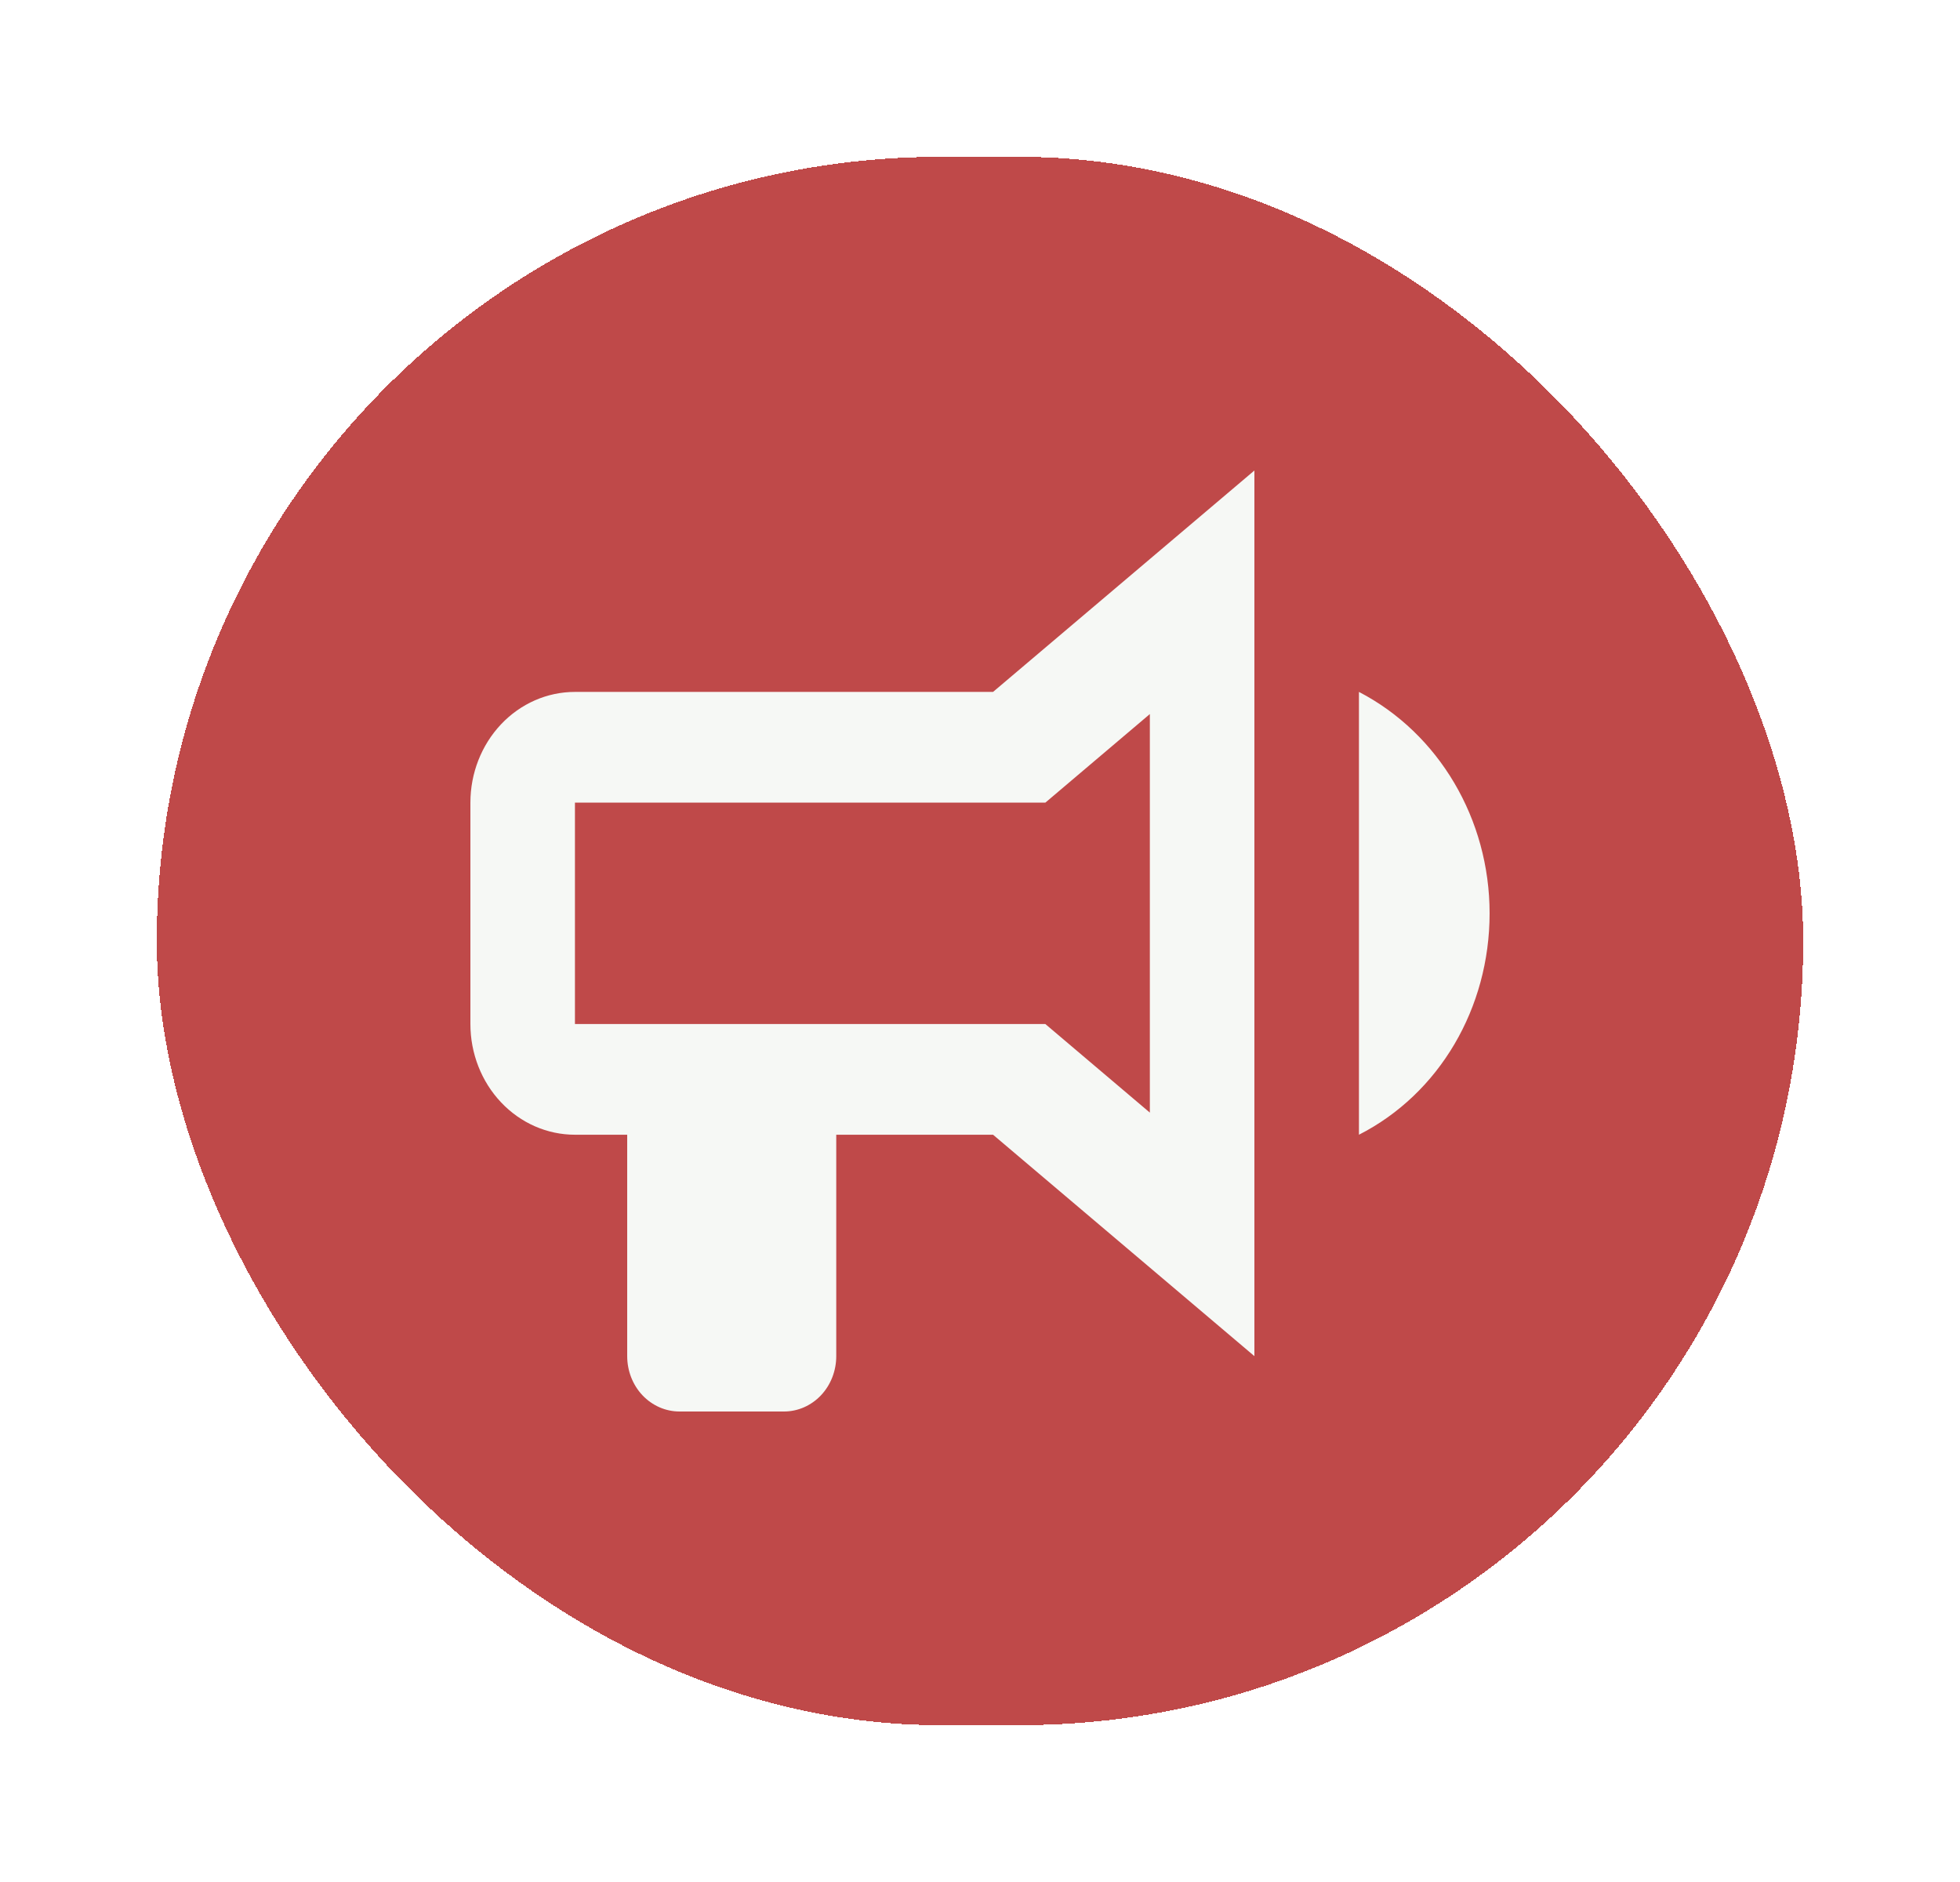 <svg width="50" height="48" viewBox="0 0 50 48" fill="none" xmlns="http://www.w3.org/2000/svg">
<g filter="url(#filter0_d_956_2083)">
<rect x="4" width="42" height="40" rx="20" fill="#BF4949" shape-rendering="crispEdges"/>
<path d="M25.333 13.647H14.667C13.959 13.647 13.281 13.944 12.781 14.474C12.281 15.004 12 15.722 12 16.471V22.118C12 22.866 12.281 23.585 12.781 24.114C13.281 24.644 13.959 24.941 14.667 24.941H16V30.588C16 30.963 16.14 31.322 16.39 31.587C16.641 31.851 16.98 32 17.333 32H20C20.354 32 20.693 31.851 20.943 31.587C21.193 31.322 21.333 30.963 21.333 30.588V24.941H25.333L32 30.588V8L25.333 13.647ZM29.333 24.377L26.667 22.118H14.667V16.471H26.667L29.333 14.212V24.377ZM38 19.294C38 21.708 36.72 23.896 34.667 24.941V13.647C36.707 14.706 38 16.894 38 19.294Z" fill="#F6F8F5"/>
</g>
<defs>
<filter id="filter0_d_956_2083" x="0" y="0" width="50" height="48" filterUnits="userSpaceOnUse" color-interpolation-filters="sRGB">
<feFlood flood-opacity="0" result="BackgroundImageFix"/>
<feColorMatrix in="SourceAlpha" type="matrix" values="0 0 0 0 0 0 0 0 0 0 0 0 0 0 0 0 0 0 127 0" result="hardAlpha"/>
<feOffset dy="4"/>
<feGaussianBlur stdDeviation="2"/>
<feComposite in2="hardAlpha" operator="out"/>
<feColorMatrix type="matrix" values="0 0 0 0 0 0 0 0 0 0 0 0 0 0 0 0 0 0 0.25 0"/>
<feBlend mode="normal" in2="BackgroundImageFix" result="effect1_dropShadow_956_2083"/>
<feBlend mode="normal" in="SourceGraphic" in2="effect1_dropShadow_956_2083" result="shape"/>
</filter>
</defs>
</svg>
